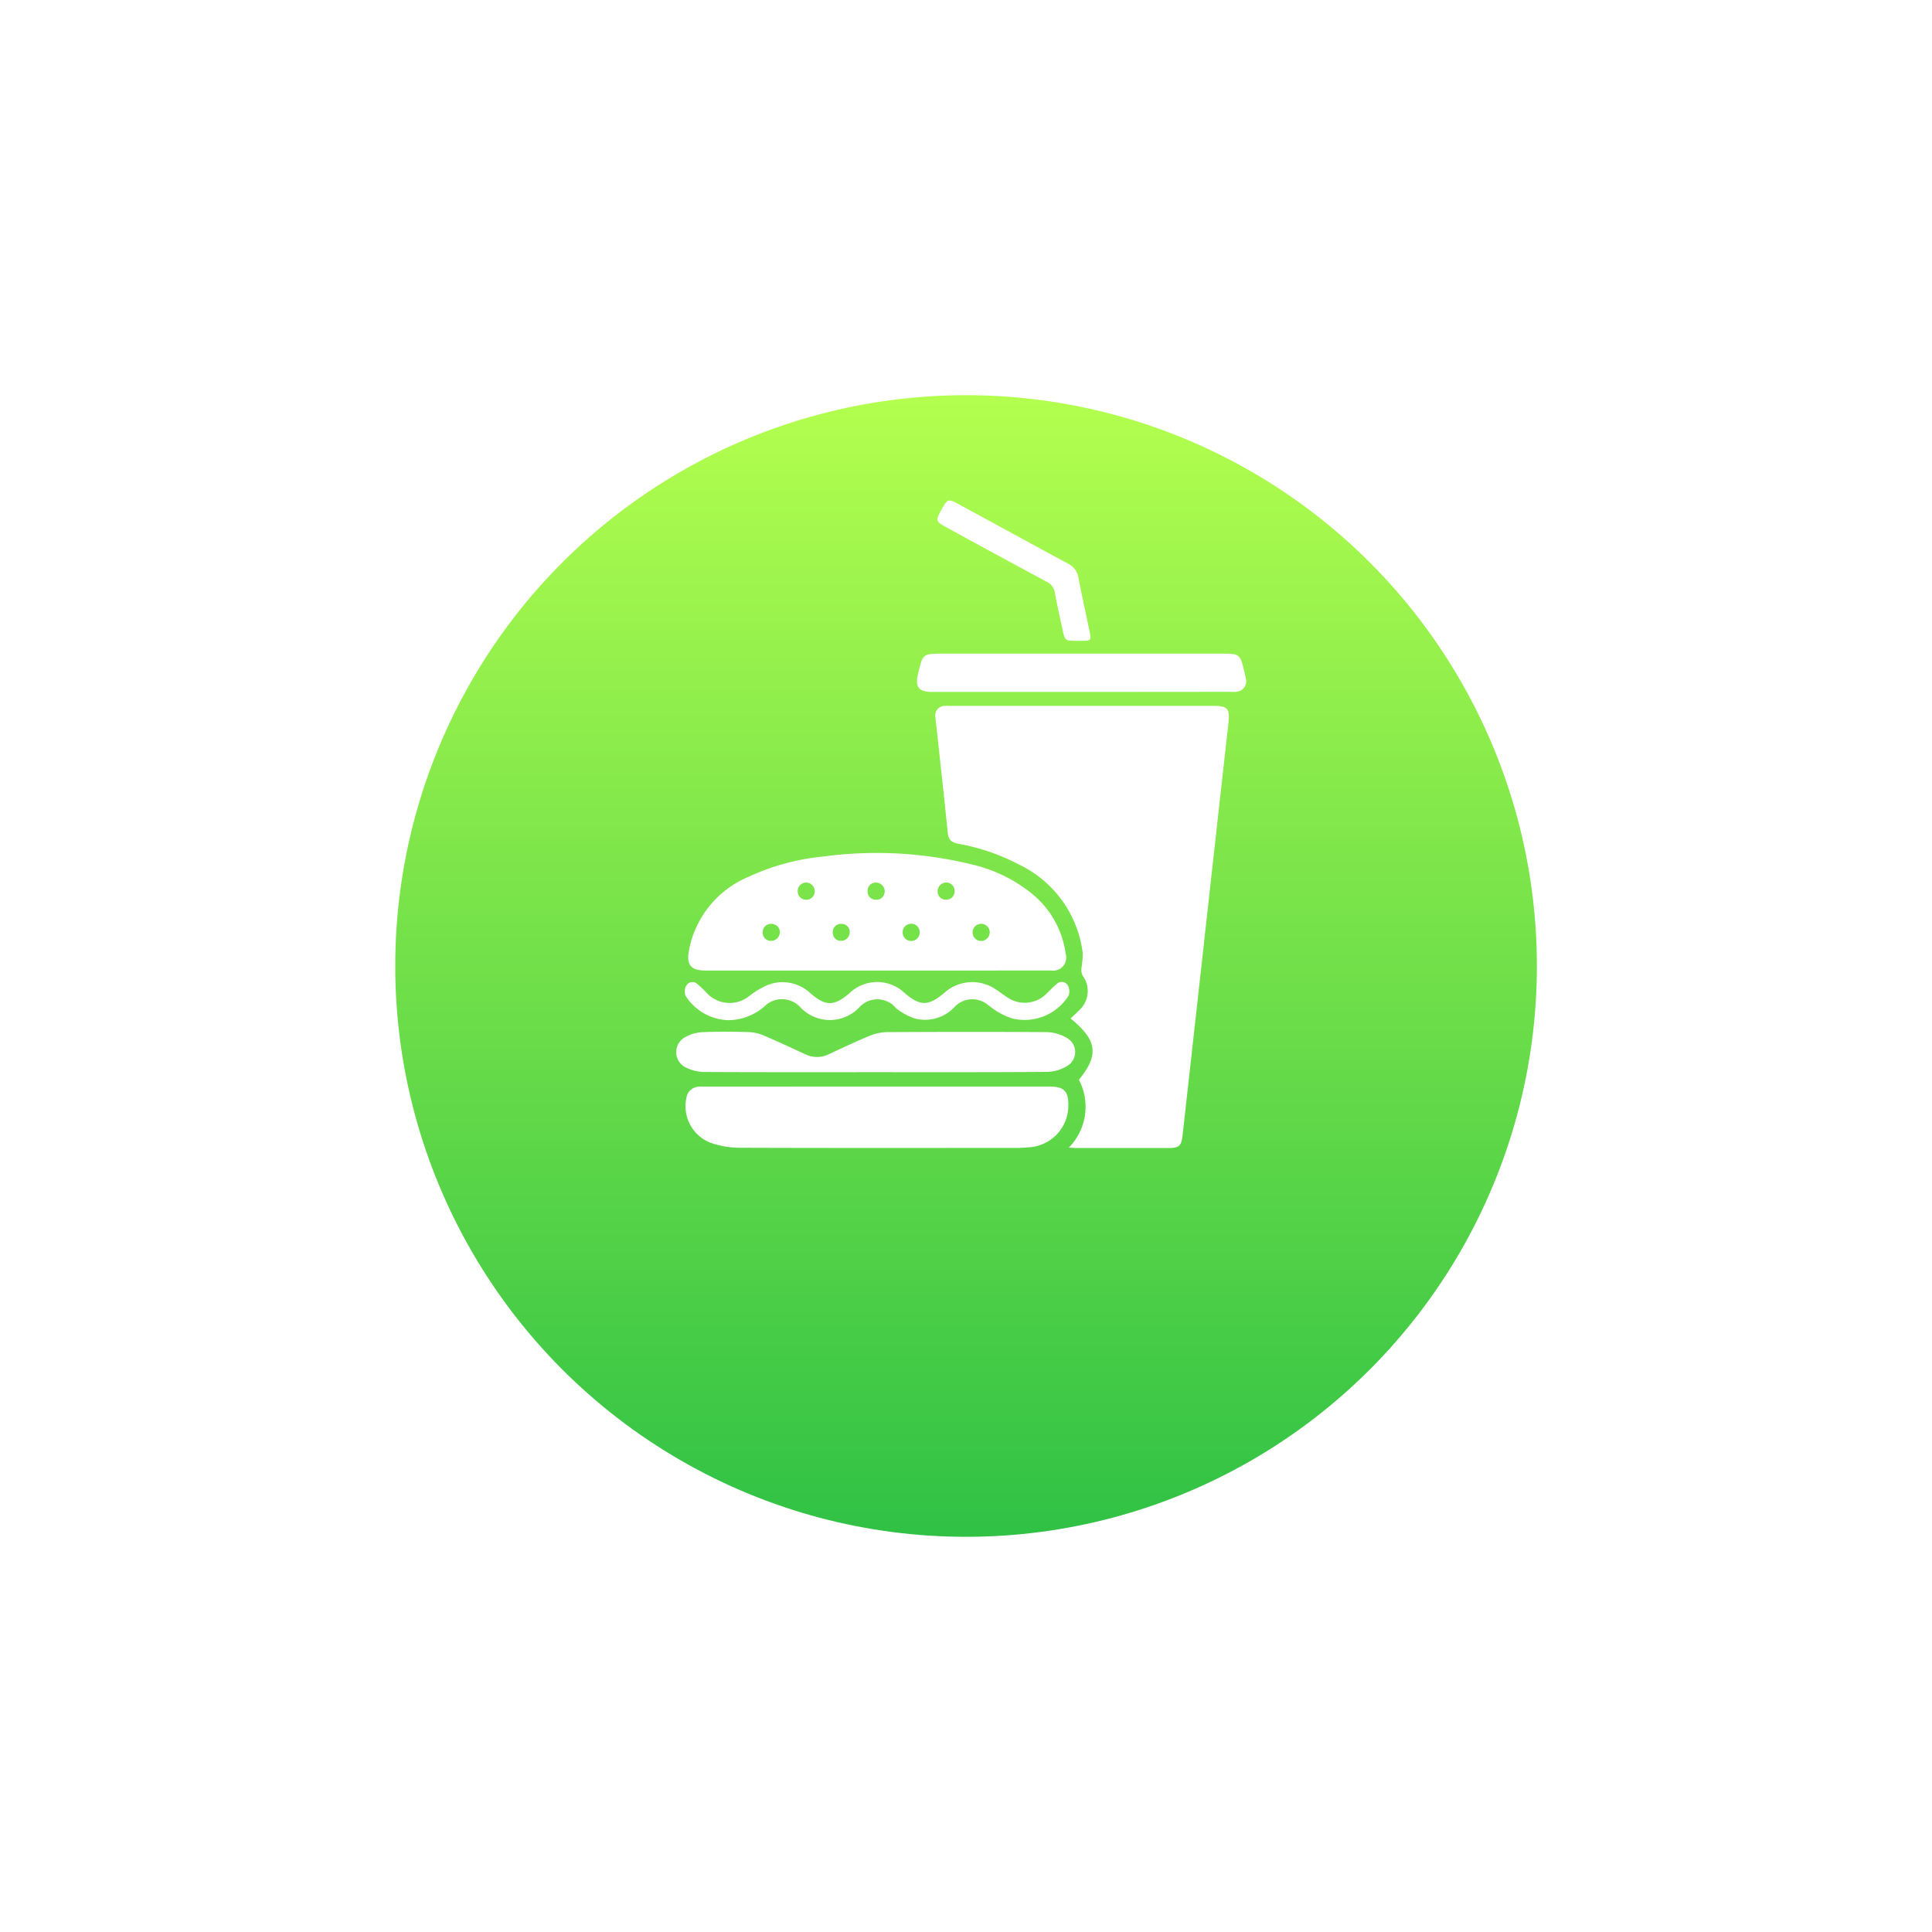 <svg xmlns="http://www.w3.org/2000/svg" xmlns:xlink="http://www.w3.org/1999/xlink" width="110" height="110" viewBox="0 0 110 110">
  <defs>
    <linearGradient id="linear-gradient" x1="0.5" y1="1" x2="0.5" gradientUnits="objectBoundingBox">
      <stop offset="0" stop-color="#2fc145"/>
      <stop offset="1" stop-color="#b4ff4e"/>
    </linearGradient>
    <filter id="Ellipse_6" x="0" y="0" width="110" height="110" filterUnits="userSpaceOnUse">
      <feOffset dy="8" input="SourceAlpha"/>
      <feGaussianBlur stdDeviation="7.5" result="blur"/>
      <feFlood flood-color="#26d555" flood-opacity="0.341"/>
      <feComposite operator="in" in2="blur"/>
      <feComposite in="SourceGraphic"/>
    </filter>
  </defs>
  <g id="Group_932" data-name="Group 932" transform="translate(-208.5 -118.5)">
    <g id="shoes" transform="translate(230.854 133)">
      <g transform="matrix(1, 0, 0, 1, -22.35, -14.5)" filter="url(#Ellipse_6)">
        <circle id="Ellipse_6-2" data-name="Ellipse 6" cx="32.5" cy="32.5" r="32.5" transform="translate(22.5 14.5)" fill="url(#linear-gradient)"/>
      </g>
    </g>
    <g id="Group_156" data-name="Group 156" transform="translate(-0.775 1)">
      <path id="Path_1763" data-name="Path 1763" d="M-467.984,442.509a3.3,3.3,0,0,0,.576-3.863c1.153-1.406,1.053-2.248-.474-3.491.173-.164.35-.319.513-.487a1.482,1.482,0,0,0,.174-1.956.749.749,0,0,1-.069-.415,5.246,5.246,0,0,0,.075-.857A6.467,6.467,0,0,0-470.8,426.4a11.952,11.952,0,0,0-3.468-1.191c-.407-.08-.57-.239-.61-.645-.181-1.827-.385-3.652-.581-5.477-.038-.355-.084-.709-.117-1.065a.543.543,0,0,1,.553-.665c.105-.01.211,0,.317,0h14.958c.814,0,.946.16.855.974q-.751,6.722-1.495,13.446-.559,5.027-1.119,10.054c-.064.575-.206.7-.789.7q-2.658,0-5.317,0C-467.718,442.525-467.822,442.516-467.984,442.509Z" transform="translate(738.111 -259.668)" fill="#fff"/>
      <path id="Path_1764" data-name="Path 1764" d="M-642.1,529.757h-9.8c-.826,0-1.083-.324-.932-1.146a5.669,5.669,0,0,1,3.374-4.181,13.019,13.019,0,0,1,4.224-1.157,22.878,22.878,0,0,1,8.5.442,8.489,8.489,0,0,1,3.523,1.743,5.322,5.322,0,0,1,1.826,3.335.745.745,0,0,1-.833.962Q-637.164,529.759-642.1,529.757Zm-4.062-4.029a.479.479,0,0,0,.49-.463.5.5,0,0,0-.478-.518.485.485,0,0,0-.491.5A.474.474,0,0,0-646.166,525.727Zm-1.492,1.867a.474.474,0,0,0-.43-.491.473.473,0,0,0-.547.437.468.468,0,0,0,.422.526A.5.5,0,0,0-647.658,527.594Zm11.385.474a.493.493,0,0,0,.556-.421.478.478,0,0,0-.436-.547.484.484,0,0,0-.531.459A.48.48,0,0,0-636.273,528.068Zm-7.409-.543a.46.46,0,0,0-.484-.425.464.464,0,0,0-.481.5.456.456,0,0,0,.48.466A.493.493,0,0,0-643.681,527.525Zm1.991-2.241a.5.5,0,0,0-.5-.534.463.463,0,0,0-.474.477.47.47,0,0,0,.492.5A.465.465,0,0,0-641.69,525.284Zm3.526-.538a.5.5,0,0,0-.513.518.459.459,0,0,0,.491.457.468.468,0,0,0,.475-.511A.472.472,0,0,0-638.164,524.746Zm-2.011,2.349a.476.476,0,0,0-.491.467.483.483,0,0,0,.481.511.48.48,0,0,0,.486-.5A.472.472,0,0,0-640.175,527.094Z" transform="translate(901.333 -357)" fill="#fff"/>
      <path id="Path_1765" data-name="Path 1765" d="M-643.764,690.5h9.8c.812,0,1.074.261,1.067,1.061a2.383,2.383,0,0,1-2.32,2.4,7.746,7.746,0,0,1-.832.033c-5.171,0-10.341.01-15.512-.01a5.083,5.083,0,0,1-1.665-.268,2.228,2.228,0,0,1-1.421-2.552.751.751,0,0,1,.728-.661c.118-.009.238,0,.357,0Z" transform="translate(903 -511.136)" fill="#fff"/>
      <path id="Path_1766" data-name="Path 1766" d="M-650.132,653.491c-3.228,0-6.455.007-9.682-.01a2.4,2.4,0,0,1-1.063-.237.969.969,0,0,1-.026-1.774,2.237,2.237,0,0,1,.978-.258c.872-.035,1.746-.028,2.618,0a2.378,2.378,0,0,1,.838.2c.791.335,1.571.7,2.349,1.059a1.5,1.5,0,0,0,1.336,0c.767-.357,1.532-.72,2.313-1.042a2.712,2.712,0,0,1,.993-.217c3.029-.016,6.058-.021,9.087,0a2.331,2.331,0,0,1,1.153.324.918.918,0,0,1,.016,1.61,2.272,2.272,0,0,1-1.148.329C-643.624,653.5-646.878,653.491-650.132,653.491Z" transform="translate(909.244 -474.947)" fill="#fff"/>
      <path id="Path_1767" data-name="Path 1767" d="M-479.3,382.174h-8.486c-.785,0-1-.266-.822-1.026.265-1.153.265-1.154,1.429-1.154l16.1,0c.7,0,.82.094.984.761.054.218.112.436.15.656a.6.6,0,0,1-.592.756c-.131.011-.264,0-.4,0Z" transform="translate(750.153 -225.278)" fill="#fff"/>
      <path id="Path_1768" data-name="Path 1768" d="M-652.9,617.792a2.981,2.981,0,0,1-2.449-1.393.668.668,0,0,1,.057-.6.411.411,0,0,1,.631-.053,6.206,6.206,0,0,1,.489.463,1.776,1.776,0,0,0,2.473.189,4.936,4.936,0,0,1,.909-.558,2.311,2.311,0,0,1,2.548.416c.879.754,1.339.746,2.22.006a2.271,2.271,0,0,1,3.165,0c.873.735,1.331.733,2.222-.01a2.378,2.378,0,0,1,2.969-.2c.223.142.43.309.652.451a1.748,1.748,0,0,0,2.191-.195c.2-.188.388-.4.6-.571a.409.409,0,0,1,.631.058.7.7,0,0,1,.052.6,2.958,2.958,0,0,1-3.2,1.3,3.777,3.777,0,0,1-.824-.376c-.2-.107-.368-.257-.554-.383a1.383,1.383,0,0,0-1.911.1,2.3,2.3,0,0,1-2.249.663,3.283,3.283,0,0,1-1.094-.6,1.379,1.379,0,0,0-2.106-.013,2.31,2.31,0,0,1-3.316-.009,1.417,1.417,0,0,0-2.039-.093A3.152,3.152,0,0,1-652.9,617.792Z" transform="translate(903.656 -442.207)" fill="#fff"/>
      <path id="Path_1769" data-name="Path 1769" d="M-466.125,278.167c-.7,0-.7,0-.844-.671s-.305-1.367-.427-2.057a.817.817,0,0,0-.468-.631q-2.9-1.56-5.78-3.14c-.523-.285-.544-.359-.253-.891.4-.727.4-.728,1.143-.322,2.03,1.1,4.058,2.215,6.093,3.311a1.089,1.089,0,0,1,.608.816c.193,1.012.419,2.018.627,3.028.113.547.1.556-.461.557Z" transform="translate(736.733 -124.183)" fill="#fff"/>
    </g>
  </g>
</svg>
